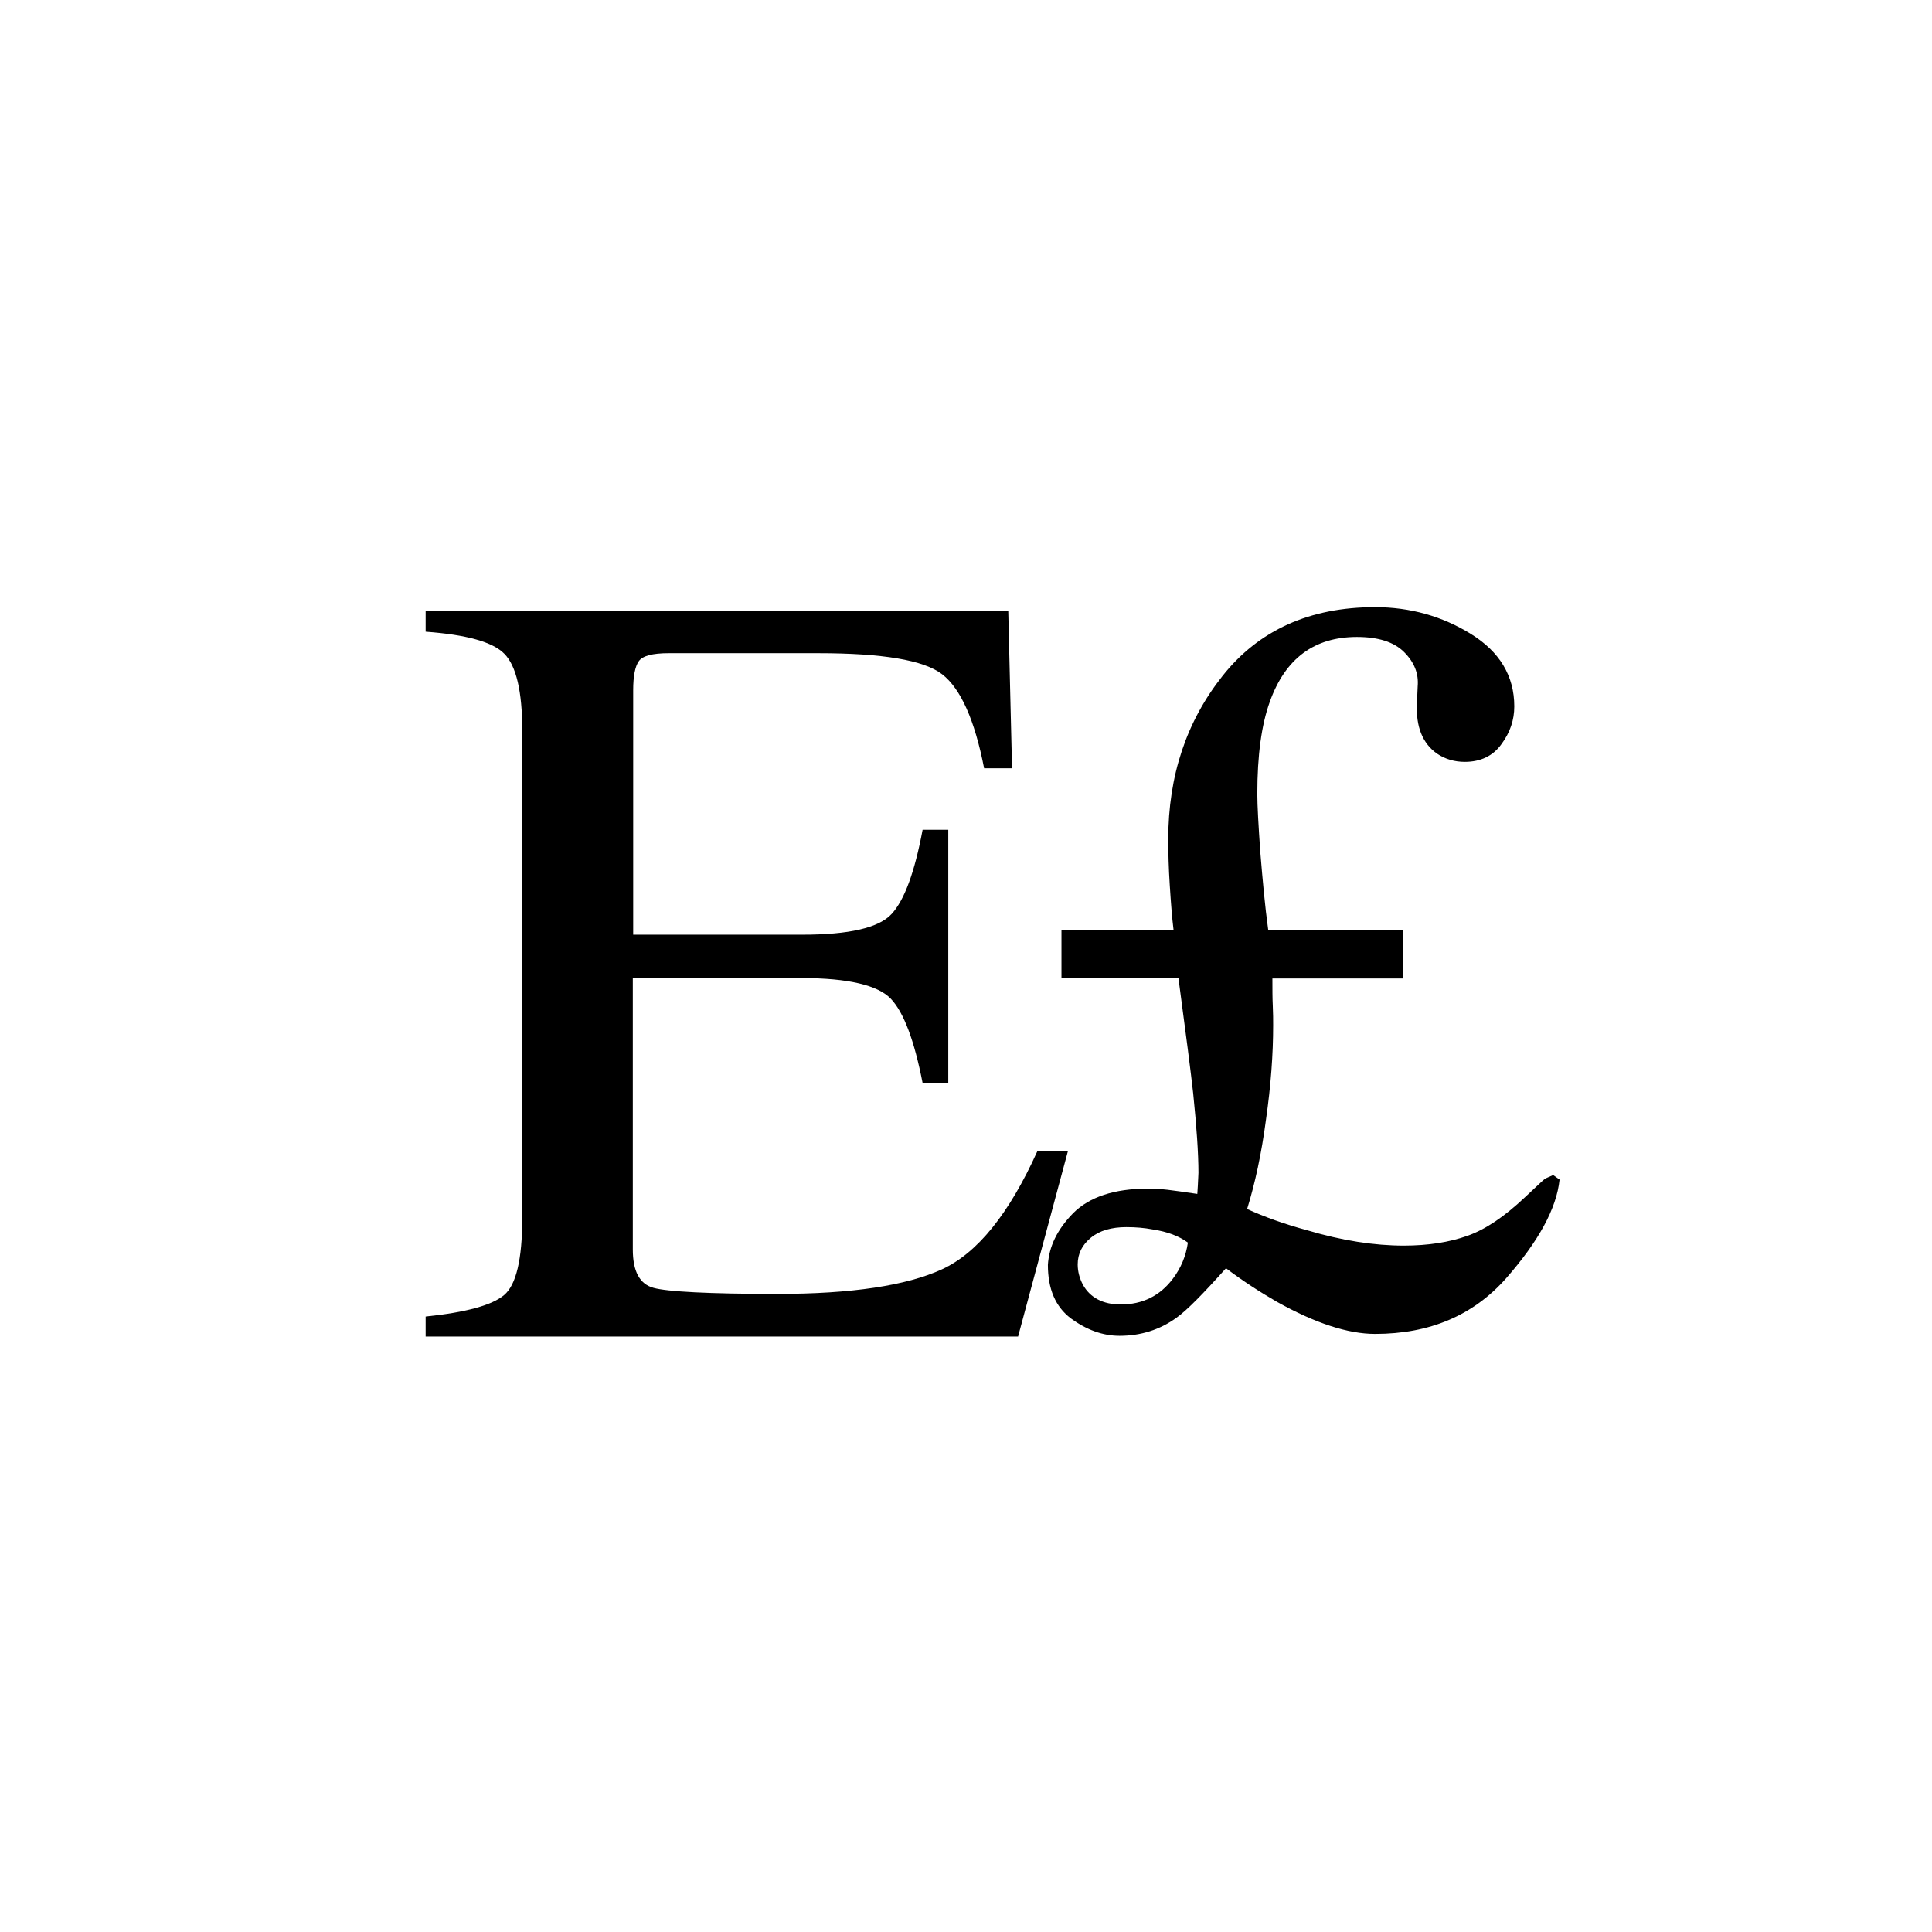 <?xml version="1.0" encoding="utf-8"?>
<!-- Generator: Adobe Illustrator 22.1.0, SVG Export Plug-In . SVG Version: 6.00 Build 0)  -->
<svg version="1.1" id="Layer_3" xmlns="http://www.w3.org/2000/svg" xmlns:xlink="http://www.w3.org/1999/xlink" x="0px" y="0px"
	 viewBox="0 0 512 512" style="enable-background:new 0 0 512 512;" xml:space="preserve">
<g id="Layer_4">
	<path d="M284.4,321.5c4.3-4.3,10.9-6.5,19.8-6.5c1.7,0,3.4,0.1,5.2,0.3c1.8,0.2,4.4,0.6,7.9,1.1c0.1-1.7,0.2-2.9,0.2-3.5
		s0.1-1.3,0.1-2.1c0-5.2-0.5-12.3-1.4-21.1c-0.6-5.4-1.9-15.6-3.9-30.5h-31v-12.8H311c-0.4-3.2-0.7-7.1-1-11.8
		c-0.3-4.6-0.4-8.7-0.4-12.2c0-16.8,4.8-31.2,14.4-43.3c9.6-12.1,23.1-18.2,40.4-18.2c9.3,0,17.8,2.4,25.4,7.1
		c7.6,4.7,11.5,11.1,11.5,19.2c0,3.6-1.1,6.9-3.4,10c-2.2,3.1-5.5,4.7-9.7,4.7c-2.7,0-5.2-0.7-7.4-2.2c-3.8-2.7-5.6-7.1-5.3-13.3
		l0.2-4.5c0.3-3.4-0.9-6.4-3.6-9.1c-2.7-2.7-6.9-4-12.5-4c-11.3,0-19,5.7-23.1,17.2c-2.2,6.1-3.3,14.2-3.3,24.4
		c0,3.1,0.3,8.3,0.8,15.5c0.6,7.2,1.2,14.1,2.1,20.6h35.8v12.8h-34.7c0,2.8,0,5.2,0.1,7.2c0.1,2,0.1,3.8,0.1,5.2
		c0,7.6-0.6,16-1.9,25c-1.2,9.1-2.9,16.9-5,23.7c4.6,2.1,9.9,4,15.8,5.6c9.4,2.8,18,4.1,25.7,4.1c6.5,0,12.1-0.9,16.9-2.6
		s9.8-5.1,15.1-10.1l4.6-4.3c0.4-0.4,0.8-0.7,1.2-0.9c0.5-0.2,1.1-0.5,1.8-0.8l1.7,1.2c-0.8,7.7-5.6,16.4-14.2,26.2
		c-8.7,9.8-20.2,14.7-34.7,14.7c-7.1,0-15.8-2.8-26-8.5c-4.5-2.6-9-5.5-13.5-8.9c-6,6.7-10.3,11.1-13.1,13.1
		c-4.4,3.2-9.5,4.8-15.1,4.8c-4.5,0-8.8-1.6-12.9-4.6c-4.1-3.1-6.1-7.8-6.1-14.2C278,330.4,280.1,325.9,284.4,321.5z M305.4,325.8
		c-2.1-0.4-4.4-0.6-6.9-0.6c-3.9,0-7.1,0.9-9.4,2.8c-2.3,1.9-3.5,4.2-3.5,7.1c0,1.9,0.5,3.7,1.4,5.4c1.9,3.4,5.3,5.2,10,5.2
		c5.8,0,10.4-2.3,13.8-6.8c2.2-2.9,3.5-6.1,4-9.6C312.5,327.6,309.4,326.4,305.4,325.8z"/>
	<path d="M112.8,348.9c10.7-1.1,17.6-3,20.8-5.7c3.2-2.7,4.8-9.5,4.8-20.4V193.5c0-10.3-1.6-17-4.7-20.2c-3.1-3.2-10.1-5.1-20.9-5.9
		V162h154.4l1,41.6h-7.4c-2.5-12.8-6.2-21.1-11.1-24.9c-4.9-3.8-15.9-5.6-32.9-5.6h-39.6c-4.3,0-6.9,0.7-7.9,2.1
		c-1,1.4-1.5,4-1.5,7.7v64.8h44.8c12.4,0,20.3-1.8,23.7-5.5c3.4-3.7,6.1-11.1,8.2-22.3h6.8V287h-6.8c-2.2-11.3-5-18.7-8.4-22.3
		c-3.4-3.6-11.3-5.5-23.6-5.5h-44.8v71.9c0,5.8,1.8,9.2,5.5,10.2c3.6,1,14.6,1.6,32.8,1.6c19.7,0,34.2-2.2,43.6-6.5
		c9.4-4.3,17.8-14.7,25.3-31.3h8.1l-13.2,49.1H112.8V348.9z"/>
</g>
</svg>
